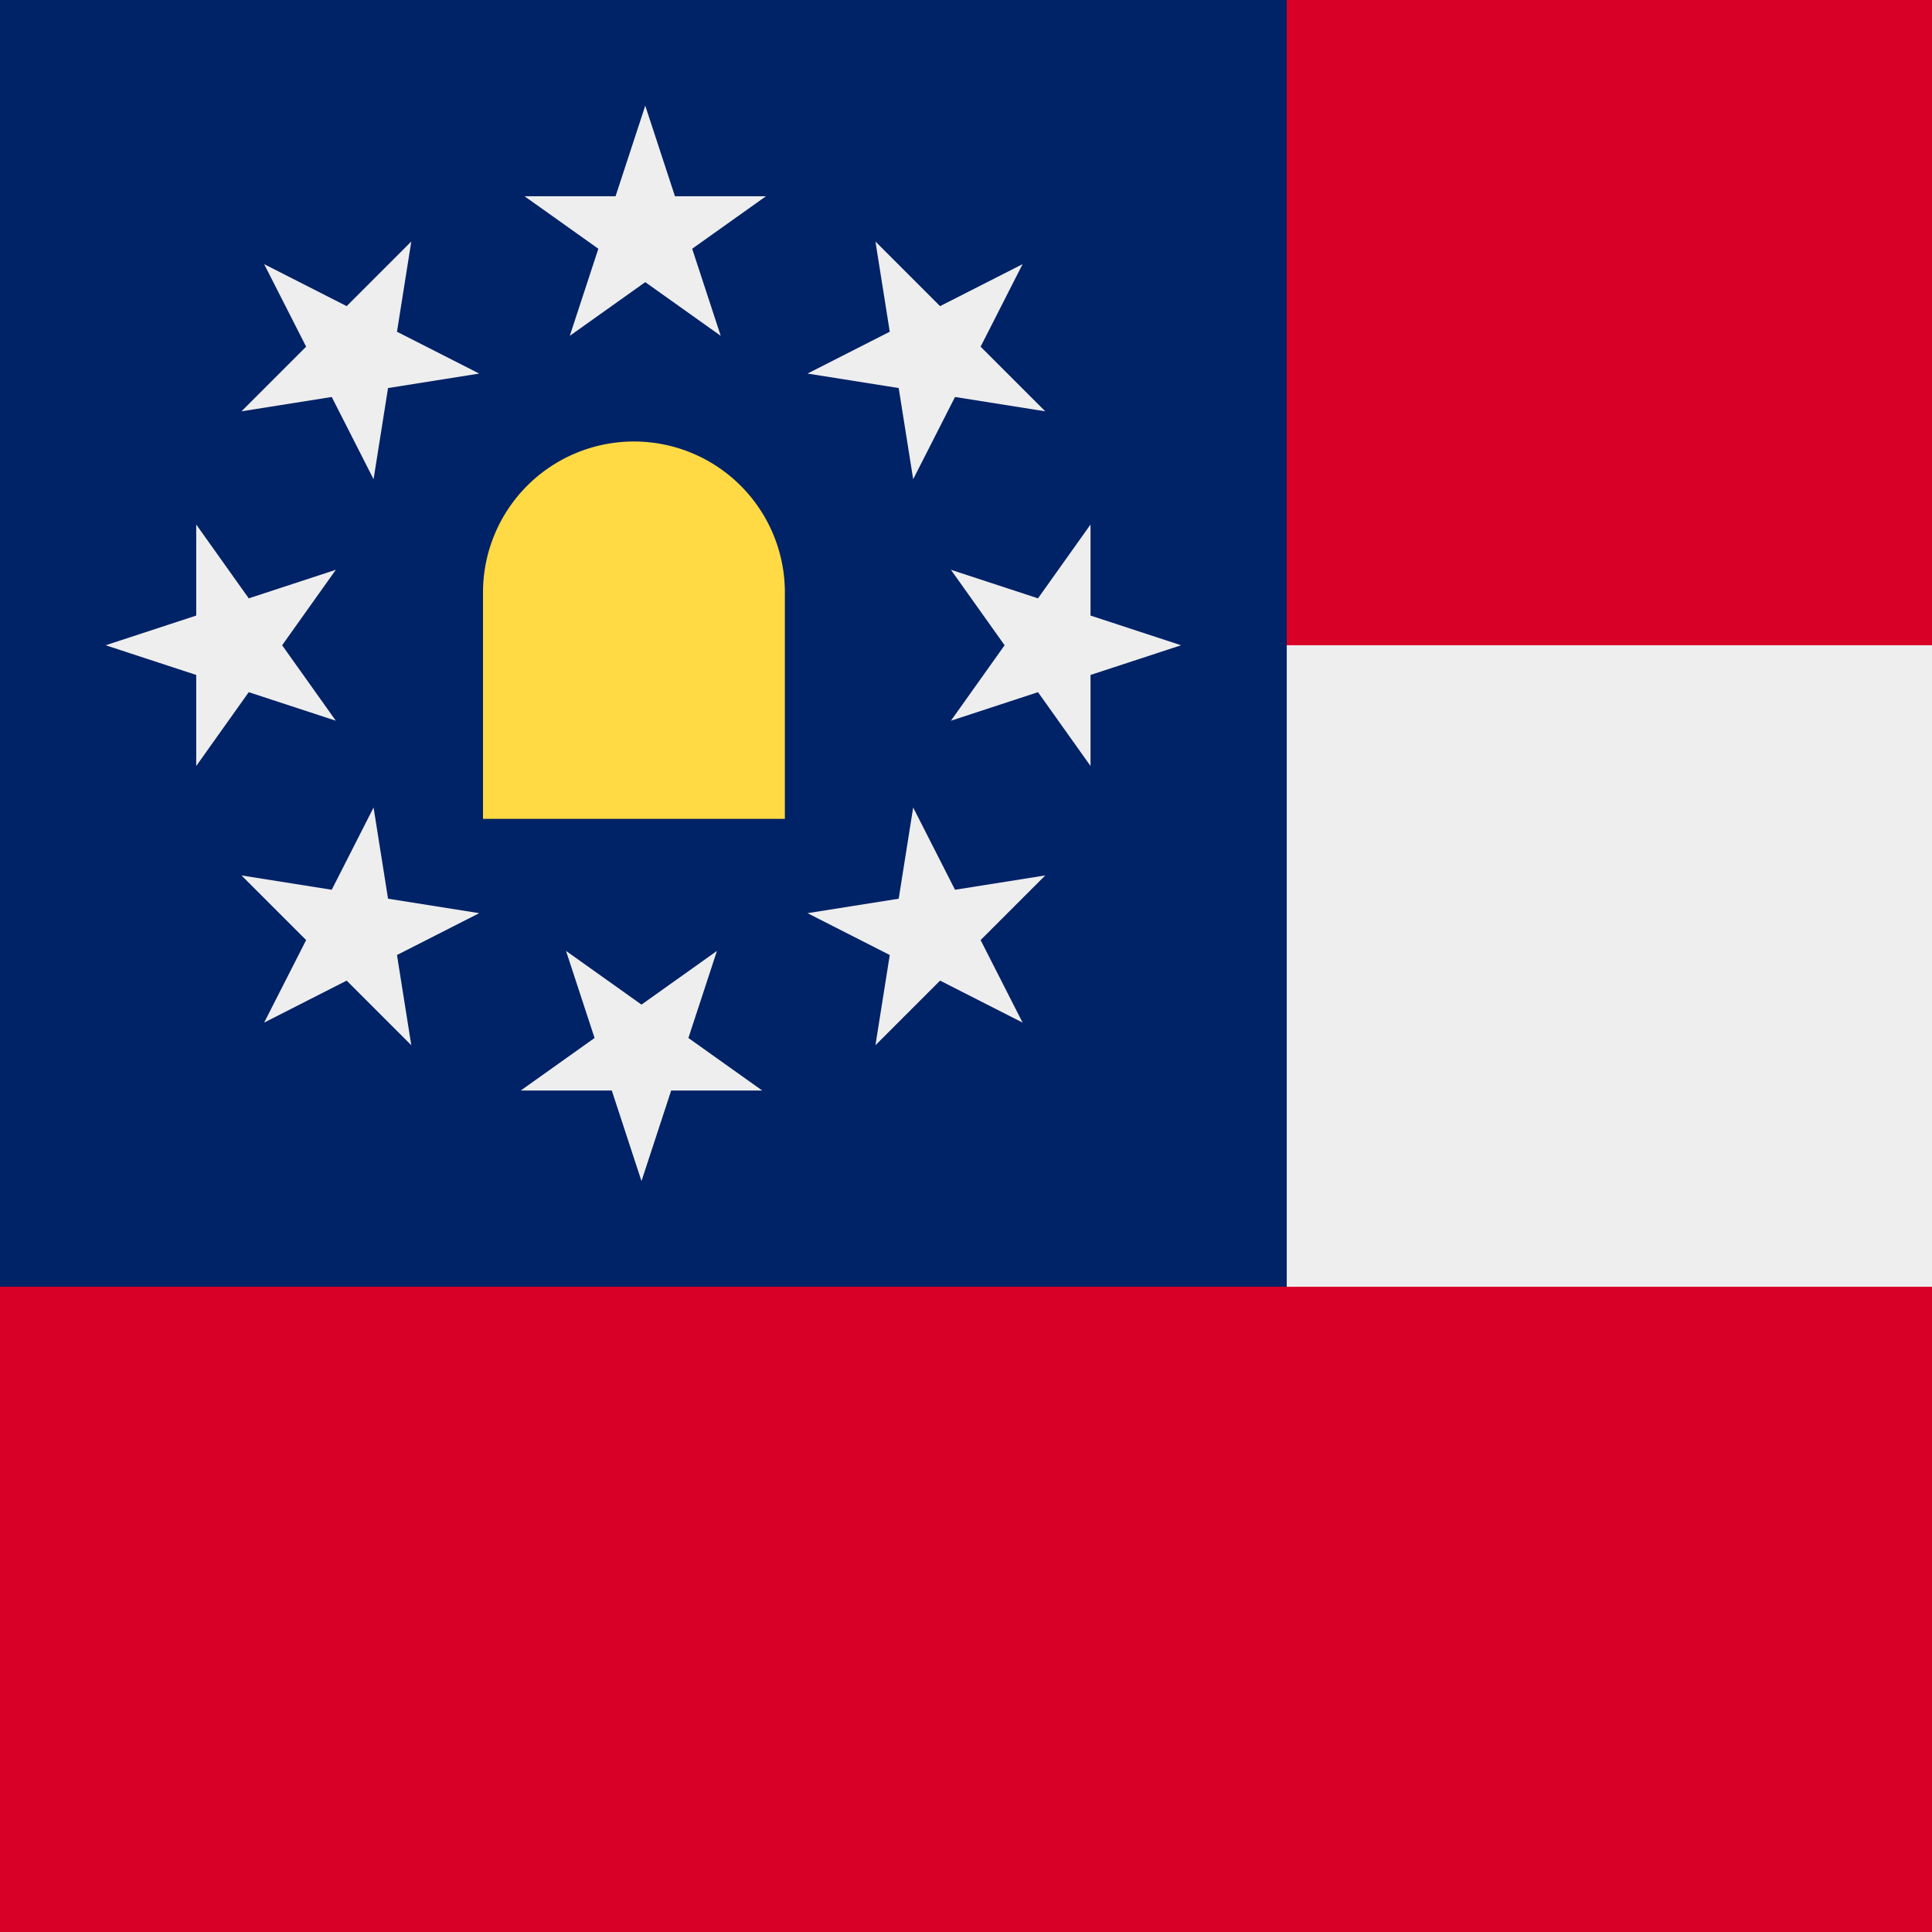 <svg xmlns="http://www.w3.org/2000/svg" width="512" height="512" fill="none"><rect width="100%" height="100%" fill="#808080" stroke="none"/><g clip-path="url(#a)"><path fill="#D80027" d="M512 0v171l-64 85 64 85v171H0V341L341 0z"/><path fill="#EEE" d="M341 171h171v170H341l-64-85z"/><path fill="#026" d="M0 0h341v341H0z"/><path fill="#FFDA44" d="M168 117a40 40 0 0 0-40 40v60h80v-60a40 40 0 0 0-40-40"/><path fill="#EEE" d="m151 89 52-37h-64l52 37-20-61zm101 62 37 52v-64l-37 52 61-20zm-62 101-52 37h64l-52-37 20 61zM89 191l-37-52v64l37-52-61 20zm125-92 63 10-45-45 10 63 29-57zm28 115-10 63 45-45-63 10 57 29zm-115 28-63-10 45 45-10-63-29 57zM99 127l10-63-45 45 63-10-57-29z"/></g><defs><clipPath id="a"><path fill="#fff" d="M0 0h512v512H0z"/></clipPath></defs></svg>